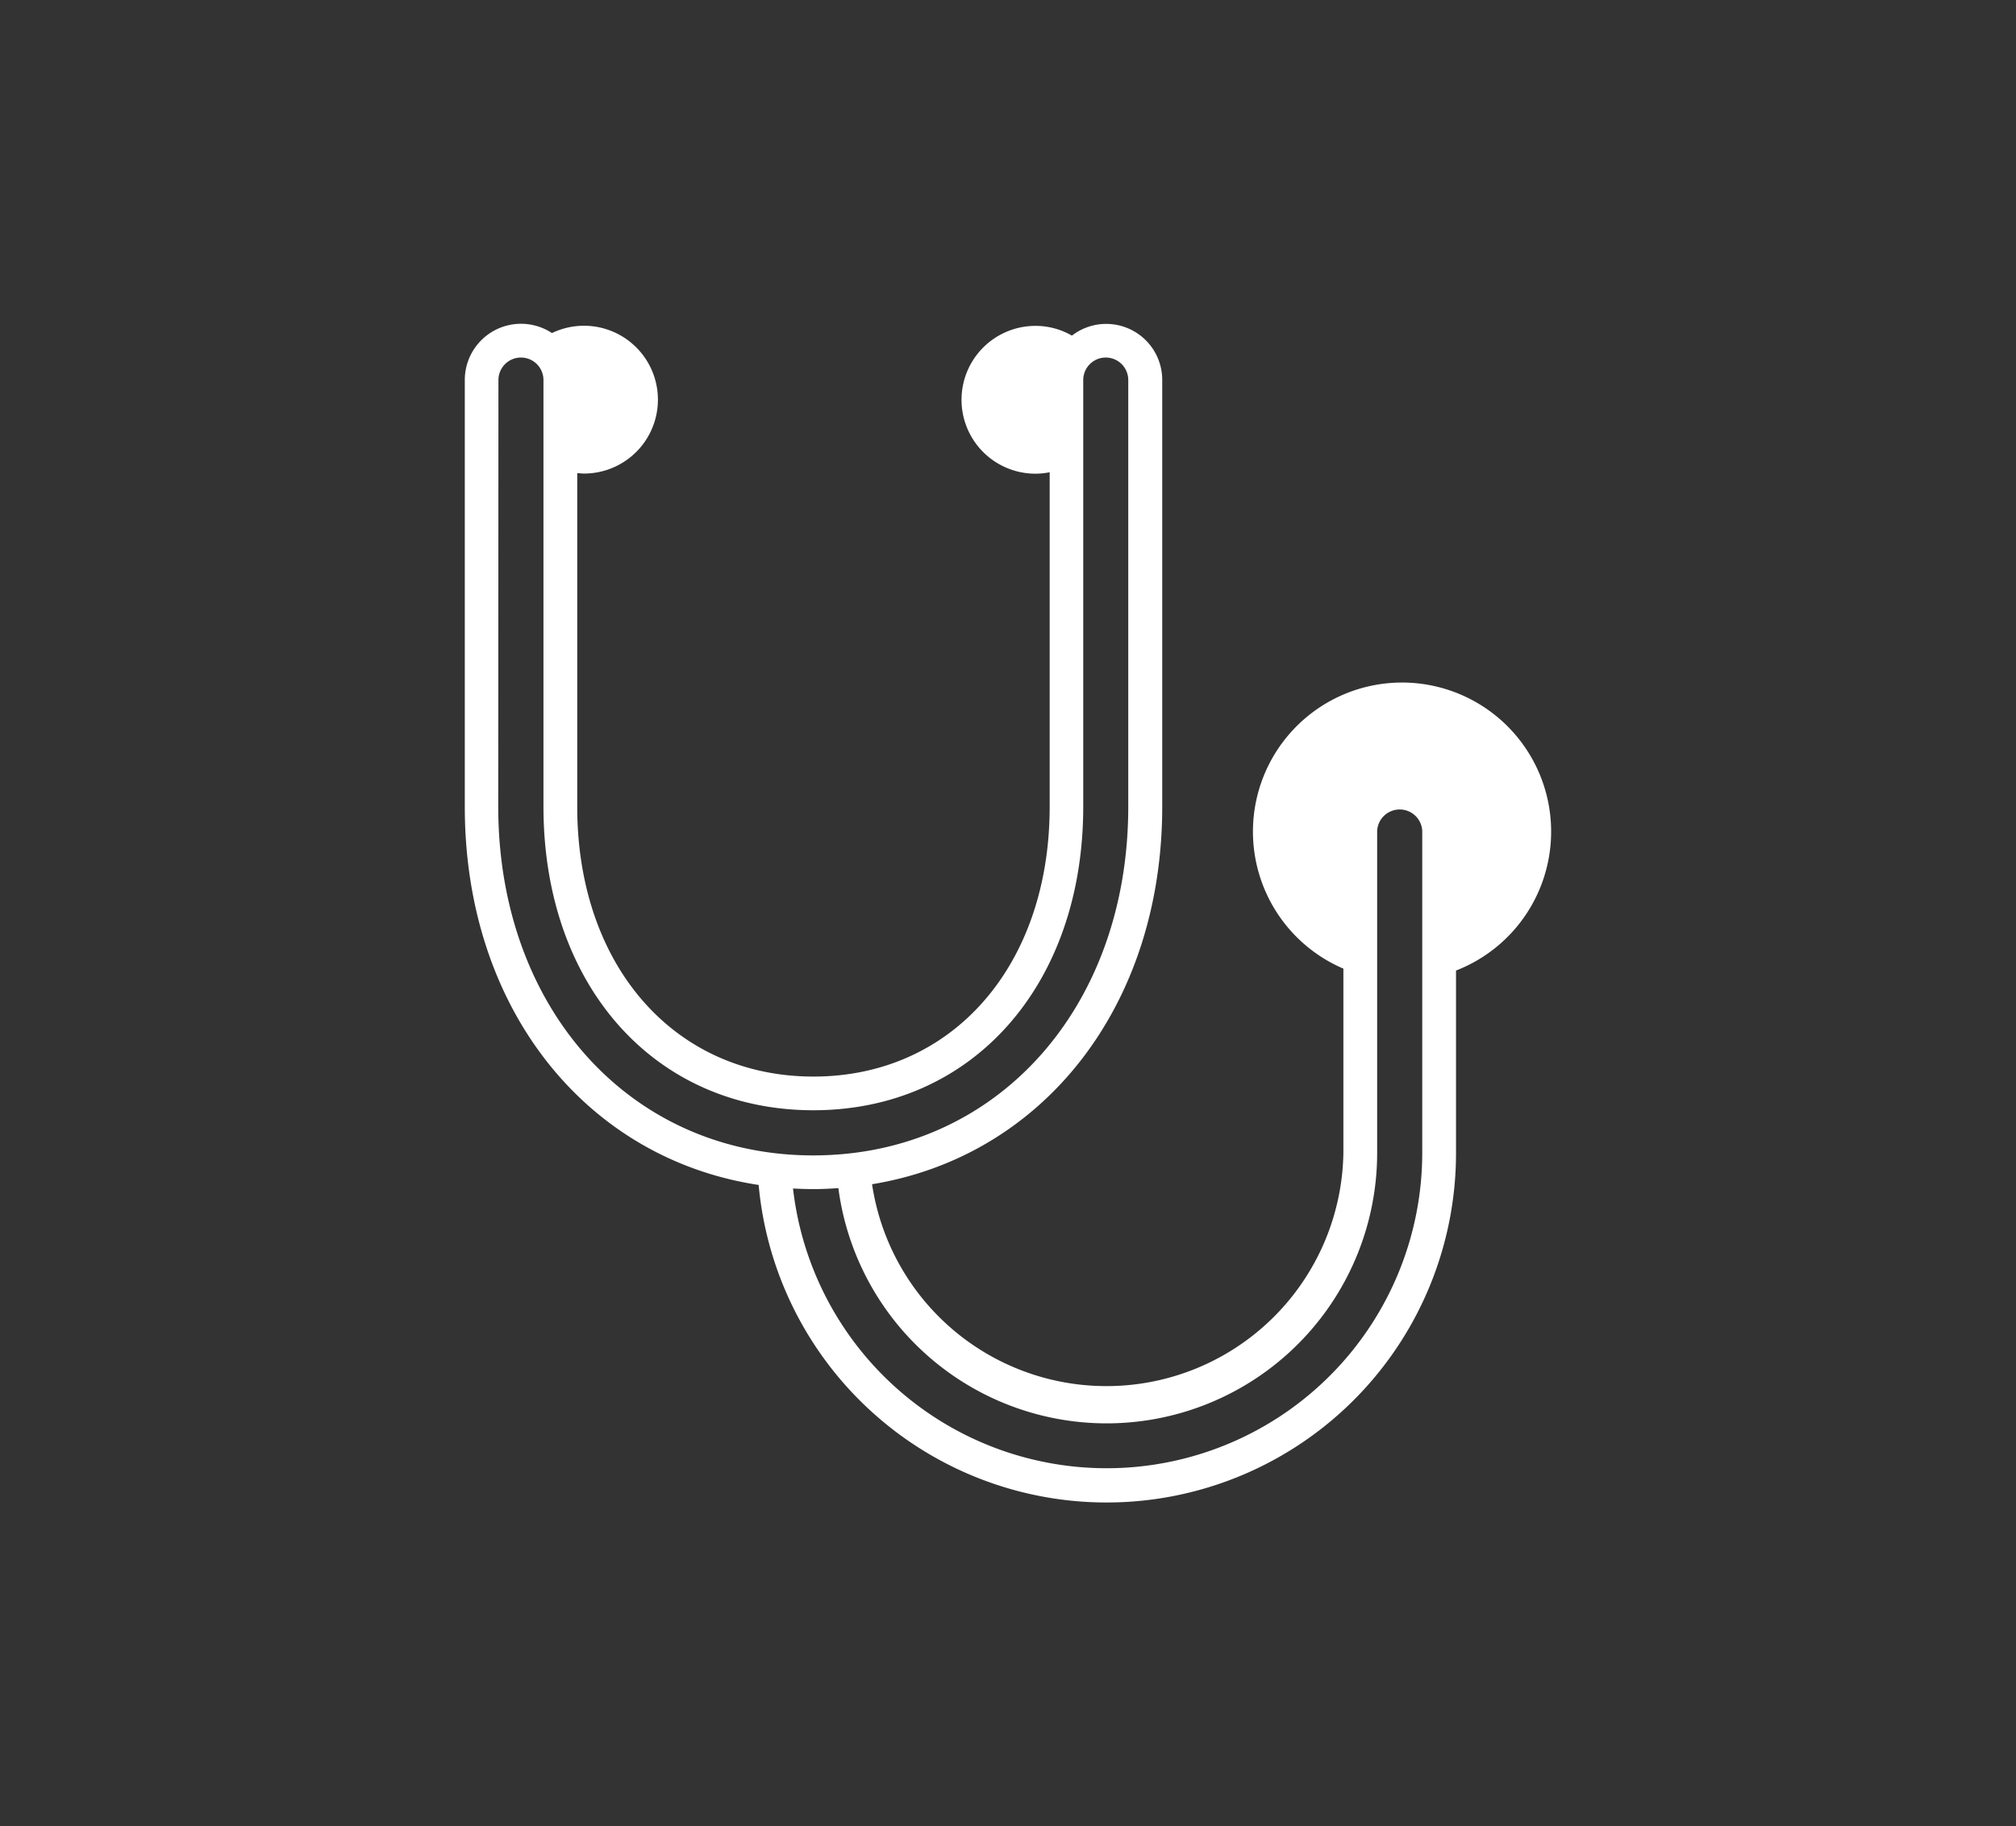 <svg id="Capa_1" data-name="Capa 1" xmlns="http://www.w3.org/2000/svg" viewBox="0 0 306.26 277.48"><rect x="0" y="0" width="306.26" height="277.48" fill="#333333" stroke="none"/><defs><style>.cls-1{fill:#fff;}</style></defs><title>Página web final _ Dr.Edgar Salas</title><path class="cls-1" d="M115.25,180.06a53.08,53.08,0,0,0,105.94-4.86V147.48a22.65,22.65,0,1,0-17.11-.29v28a36,36,0,0,1-71.6,4.76c26-4.25,44.08-27.07,44.08-57.39V57.75A8.51,8.51,0,0,0,162.84,51a11.05,11.05,0,0,0-5.54-1.48,11.23,11.23,0,0,0,0,22.46,11,11,0,0,0,2.16-.22v50.83c0,24.14-14.76,41-35.89,41s-35.88-16.87-35.88-41V71.9c.33,0,.65.06,1,.06a11.23,11.23,0,1,0-4.84-21.35,8.54,8.54,0,0,0-13.24,7.14v64.82C70.59,153.12,88.93,176.07,115.25,180.06ZM75.72,57.75a3.42,3.42,0,1,1,6.84,0v64.82c0,27.17,16.87,46.14,41,46.14s41-19,41-46.14V57.75a3.42,3.42,0,0,1,6.84,0v64.82c0,30.7-20.13,53-47.86,53s-47.85-22.28-47.85-53ZM209.21,175.2V126.25a3.43,3.43,0,0,1,6.85,0V175.2a47.95,47.95,0,0,1-95.59,5.4c1,.05,2.06.09,3.1.09,1.28,0,2.54-.06,3.79-.15a41.1,41.1,0,0,0,81.85-5.34Z"/></svg>
